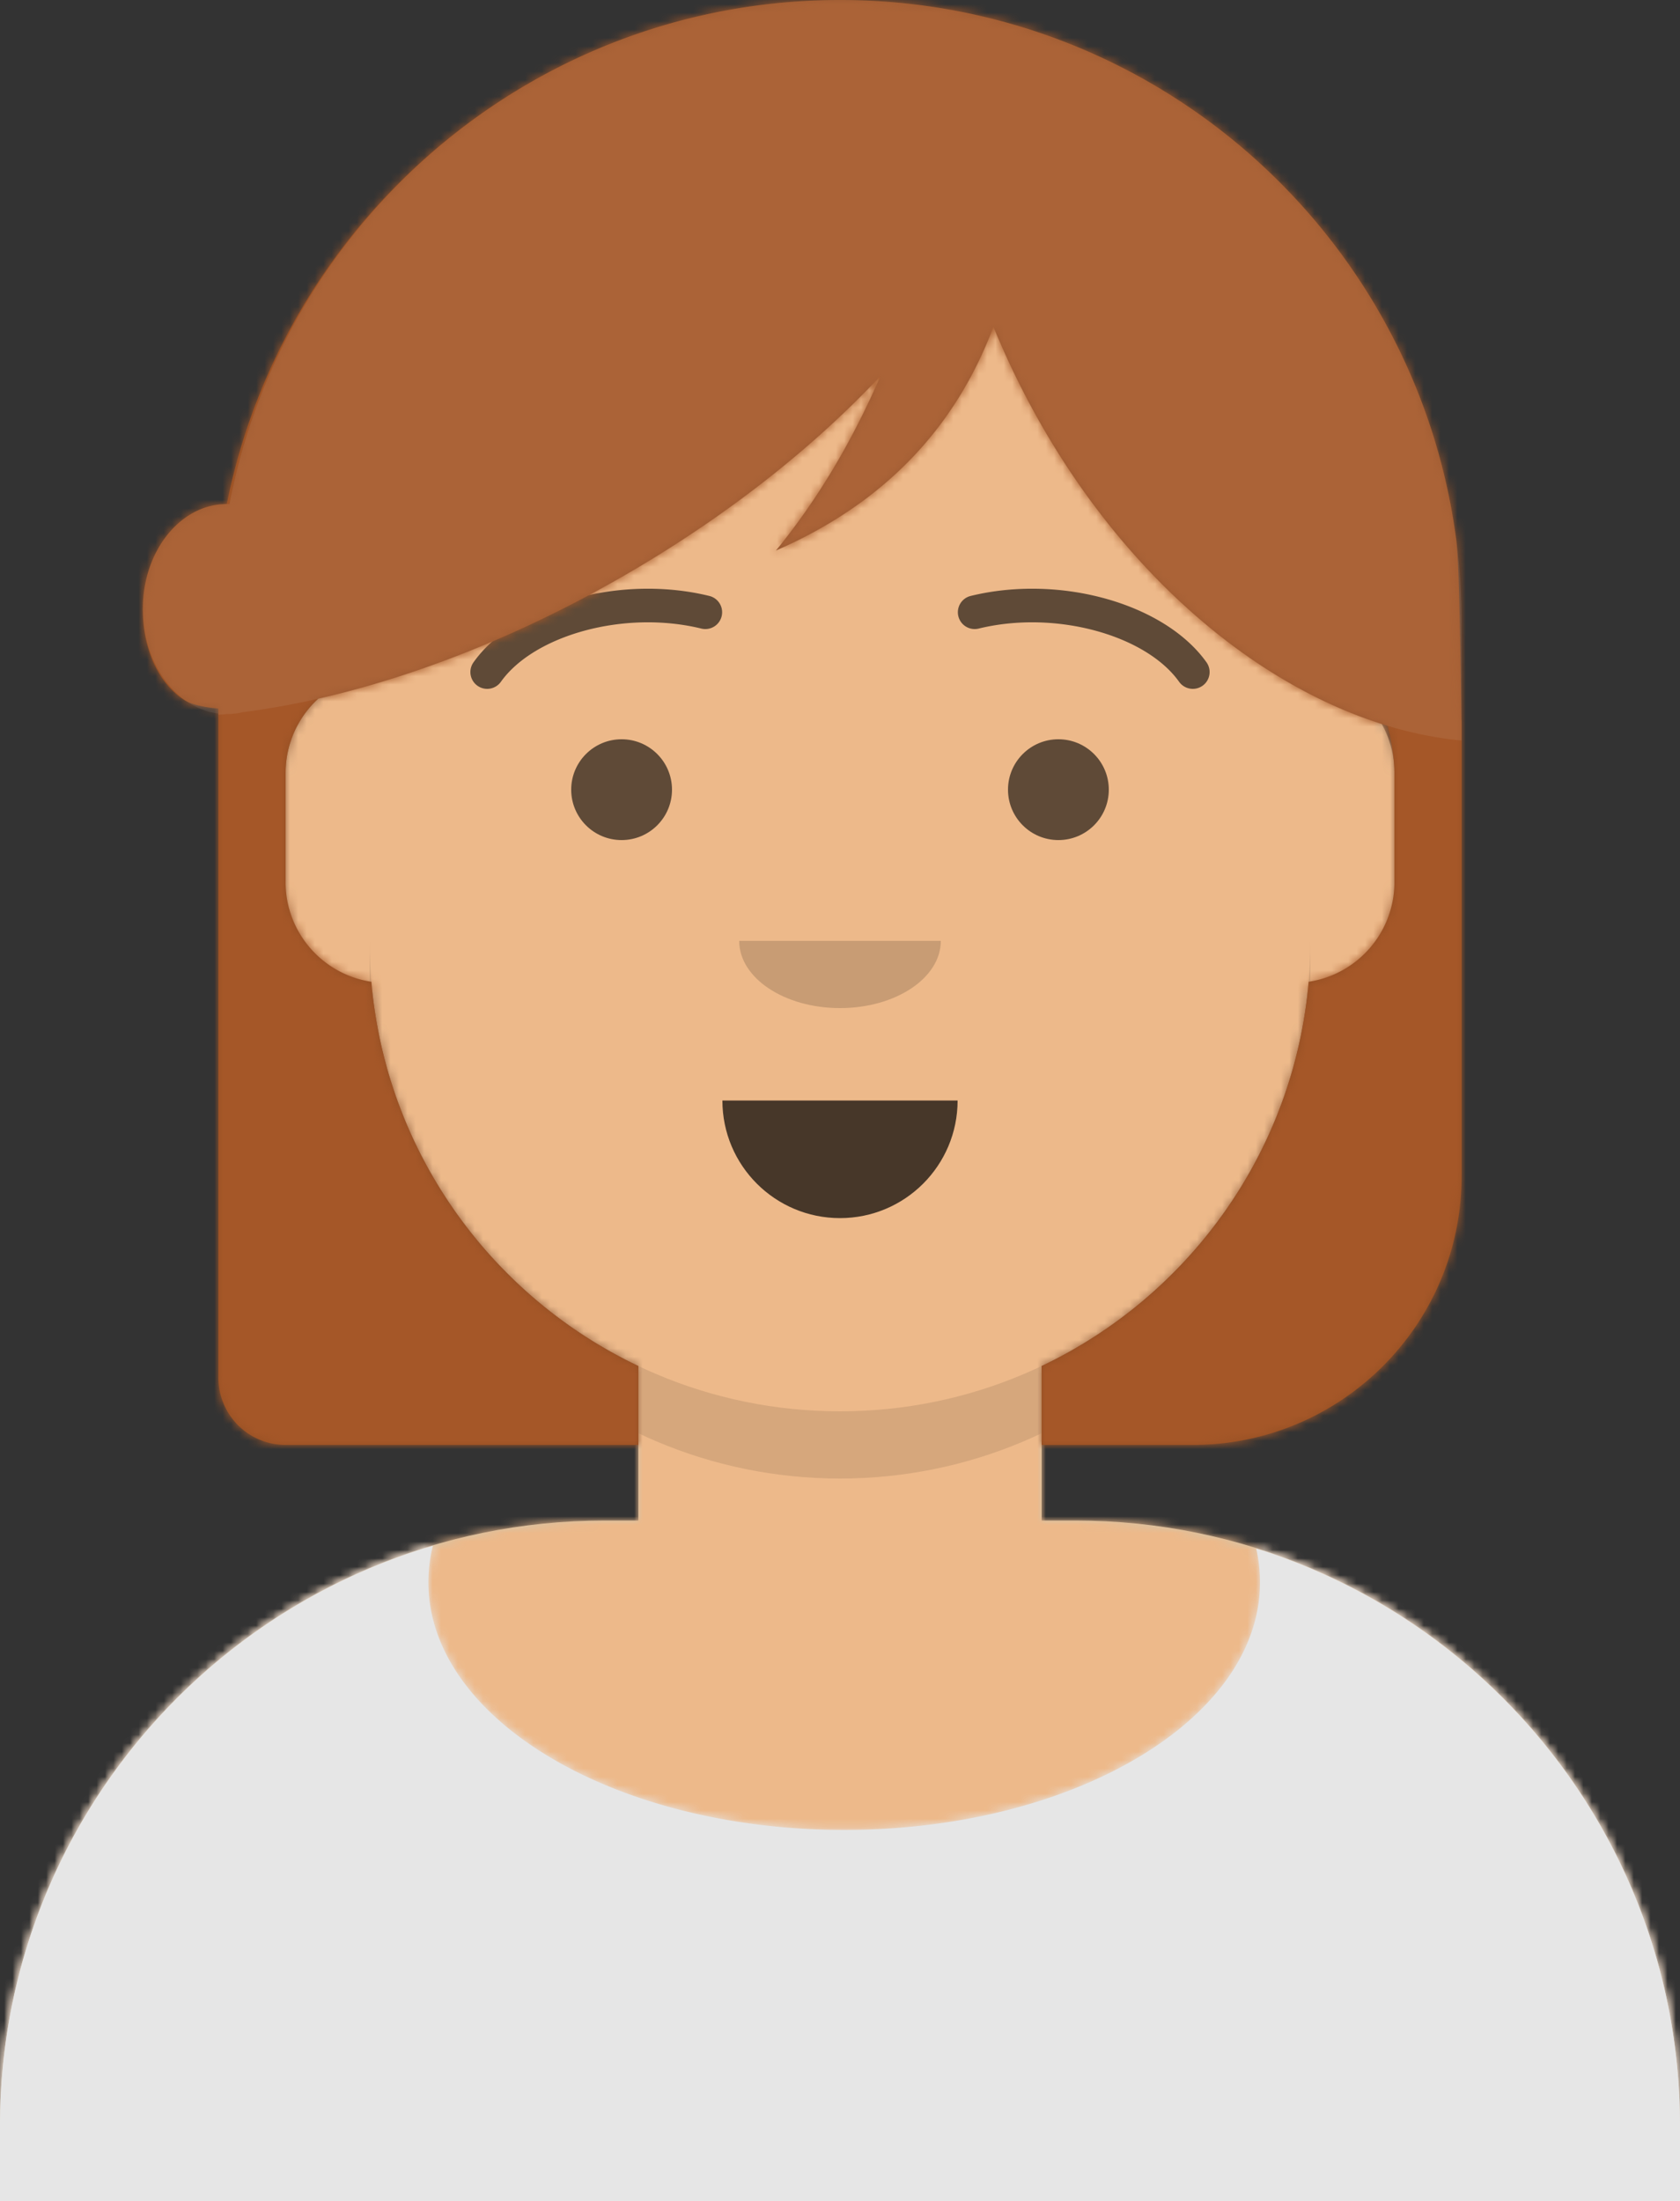 <svg width="200" height="262" xmlns="http://www.w3.org/2000/svg" xmlns:xlink="http://www.w3.org/1999/xlink"><rect width="100%" height="100%" fill="#333333" stroke="none"/><defs><path d="M124 144.611V163h4c39.765 0 72 32.235 72 72v9H0v-9c0-39.765 32.235-72 72-72h4v-18.389c-17.237-8.189-29.628-24.924-31.695-44.73C38.48 99.058 34 94.052 34 88V74c0-5.946 4.325-10.882 10-11.834V56c0-30.928 25.072-56 56-56s56 25.072 56 56v6.166c5.675.952 10 5.888 10 11.834v14c0 6.052-4.48 11.058-10.305 11.881-2.067 19.806-14.458 36.541-31.695 44.73z" id="a"/><path d="M181.544 32.33C210.784 41.488 232 68.792 232 101.052V110H32v-8.948c0-32.655 21.739-60.232 51.534-69.05A18.001 18.001 0 0083 36.348c0 16.281 22.162 29.48 49.5 29.48S182 52.629 182 36.348c0-1.363-.155-2.704-.456-4.018z" id="c"/><path id="e" d="M0 0h264v280H0z"/><path d="M59 102.34c-1.676-.142-3.242-.457-4.147-1.067C51.695 99.143 50 95.051 50 90.5 50 83.596 54.477 78 60 78c6.863-34.172 36.915-60 73-60 37.556 0 68.577 27.976 73.36 64.226.264 1.998.468 9.128.612 21.39.019.105.028.192.028.259V158c0 17.673-14.327 32-32 32h-18v-9.389c17.53-8.328 30.048-25.496 31.791-45.744C194.57 134.002 199 129.02 199 123v-13c0-1.516-.281-3.487-.794-5.597-17.888-5.384-35.506-21.71-45.762-44.745-.41-.92-.803-1.84-1.18-2.762-4.586 12.236-13.217 21.116-25.892 26.639 4.873-5.947 9.022-12.875 12.449-20.783-7.977 8.506-18.348 16.74-30.48 23.743-12.37 7.143-24.932 12.06-36.472 14.68A11.968 11.968 0 0067 110v13c0 6.019 4.43 11.002 10.209 11.867 1.743 20.248 14.26 37.416 31.791 45.744V190H67a8 8 0 01-8-8v-79.66z" id="g"/></defs><g fill="none" fill-rule="evenodd"><g transform="translate(0 18)"><mask id="b" fill="#fff"><use xlink:href="#a"/></mask><use fill="#D0C6AC" xlink:href="#a"/><g mask="url(#b)" fill="#EDB98A"><path d="M-32 0h264v244H-32z"/></g><path d="M156 94v8c0 30.928-25.072 56-56 56s-56-25.072-56-56v-8c0 30.928 25.072 56 56 56s56-25.072 56-56z" fill-opacity=".1" fill="#000" mask="url(#b)"/></g><g transform="translate(-32 152)"><mask id="d" fill="#fff"><use xlink:href="#c"/></mask><use fill="#E6E6E6" xlink:href="#c"/><g mask="url(#d)" fill="#E6E6E6"><path d="M0 0h264v110H0z"/></g></g><g fill="#000"><path d="M86 131c0 7.732 6.268 14 14 14s14-6.268 14-14" fill-opacity=".7"/><path d="M88 112c0 4.418 5.373 8 12 8s12-3.582 12-8" fill-opacity=".16"/><g transform="translate(44 72)" fill-opacity=".6"><circle cx="30" cy="22" r="6"/><circle cx="82" cy="22" r="6"/></g><g fill-rule="nonzero" fill-opacity=".6"><path d="M59.63 81.159c3.915-5.51 14.648-8.598 23.893-6.328a2 2 0 00.954-3.884c-10.737-2.637-23.165.94-28.107 7.894a2 2 0 003.26 2.318zM140.37 81.159c-3.915-5.51-14.648-8.598-23.893-6.328a2 2 0 01-.954-3.884c10.737-2.637 23.165.94 28.108 7.894a2 2 0 01-3.26 2.318z"/></g></g><g transform="translate(-32 -18)"><mask id="f" fill="#fff"><use xlink:href="#e"/></mask><g mask="url(#f)"><g transform="translate(-1)"><mask id="h" fill="#fff"><use xlink:href="#g"/></mask><use fill="#944F23" xlink:href="#g"/><g mask="url(#h)" fill="#A55728"><path d="M0 0h266v280H0z"/></g></g><path d="M60.899 102.775a8.113 8.113 0 01-1.946.225 79.78 79.78 0 01-.953.093v-.155c-5.053-.627-9-5.956-9-12.438C49 83.596 53.477 78 59 78c.107 0 .215.002.321.006C65.863 43.828 95.915 18 132 18c40.87 0 74 33.13 74 74v14.151c-20.704-1.957-42.618-19.68-54.556-46.493-.41-.92-.803-1.84-1.18-2.762-4.586 12.236-13.217 21.116-25.892 26.639 4.873-5.947 9.022-12.875 12.449-20.783-7.977 8.506-18.348 16.74-30.48 23.743-15.662 9.043-31.63 14.52-45.442 16.28z" fill="#FFF" opacity=".44" fill-opacity=".16"/></g></g></g></svg>
